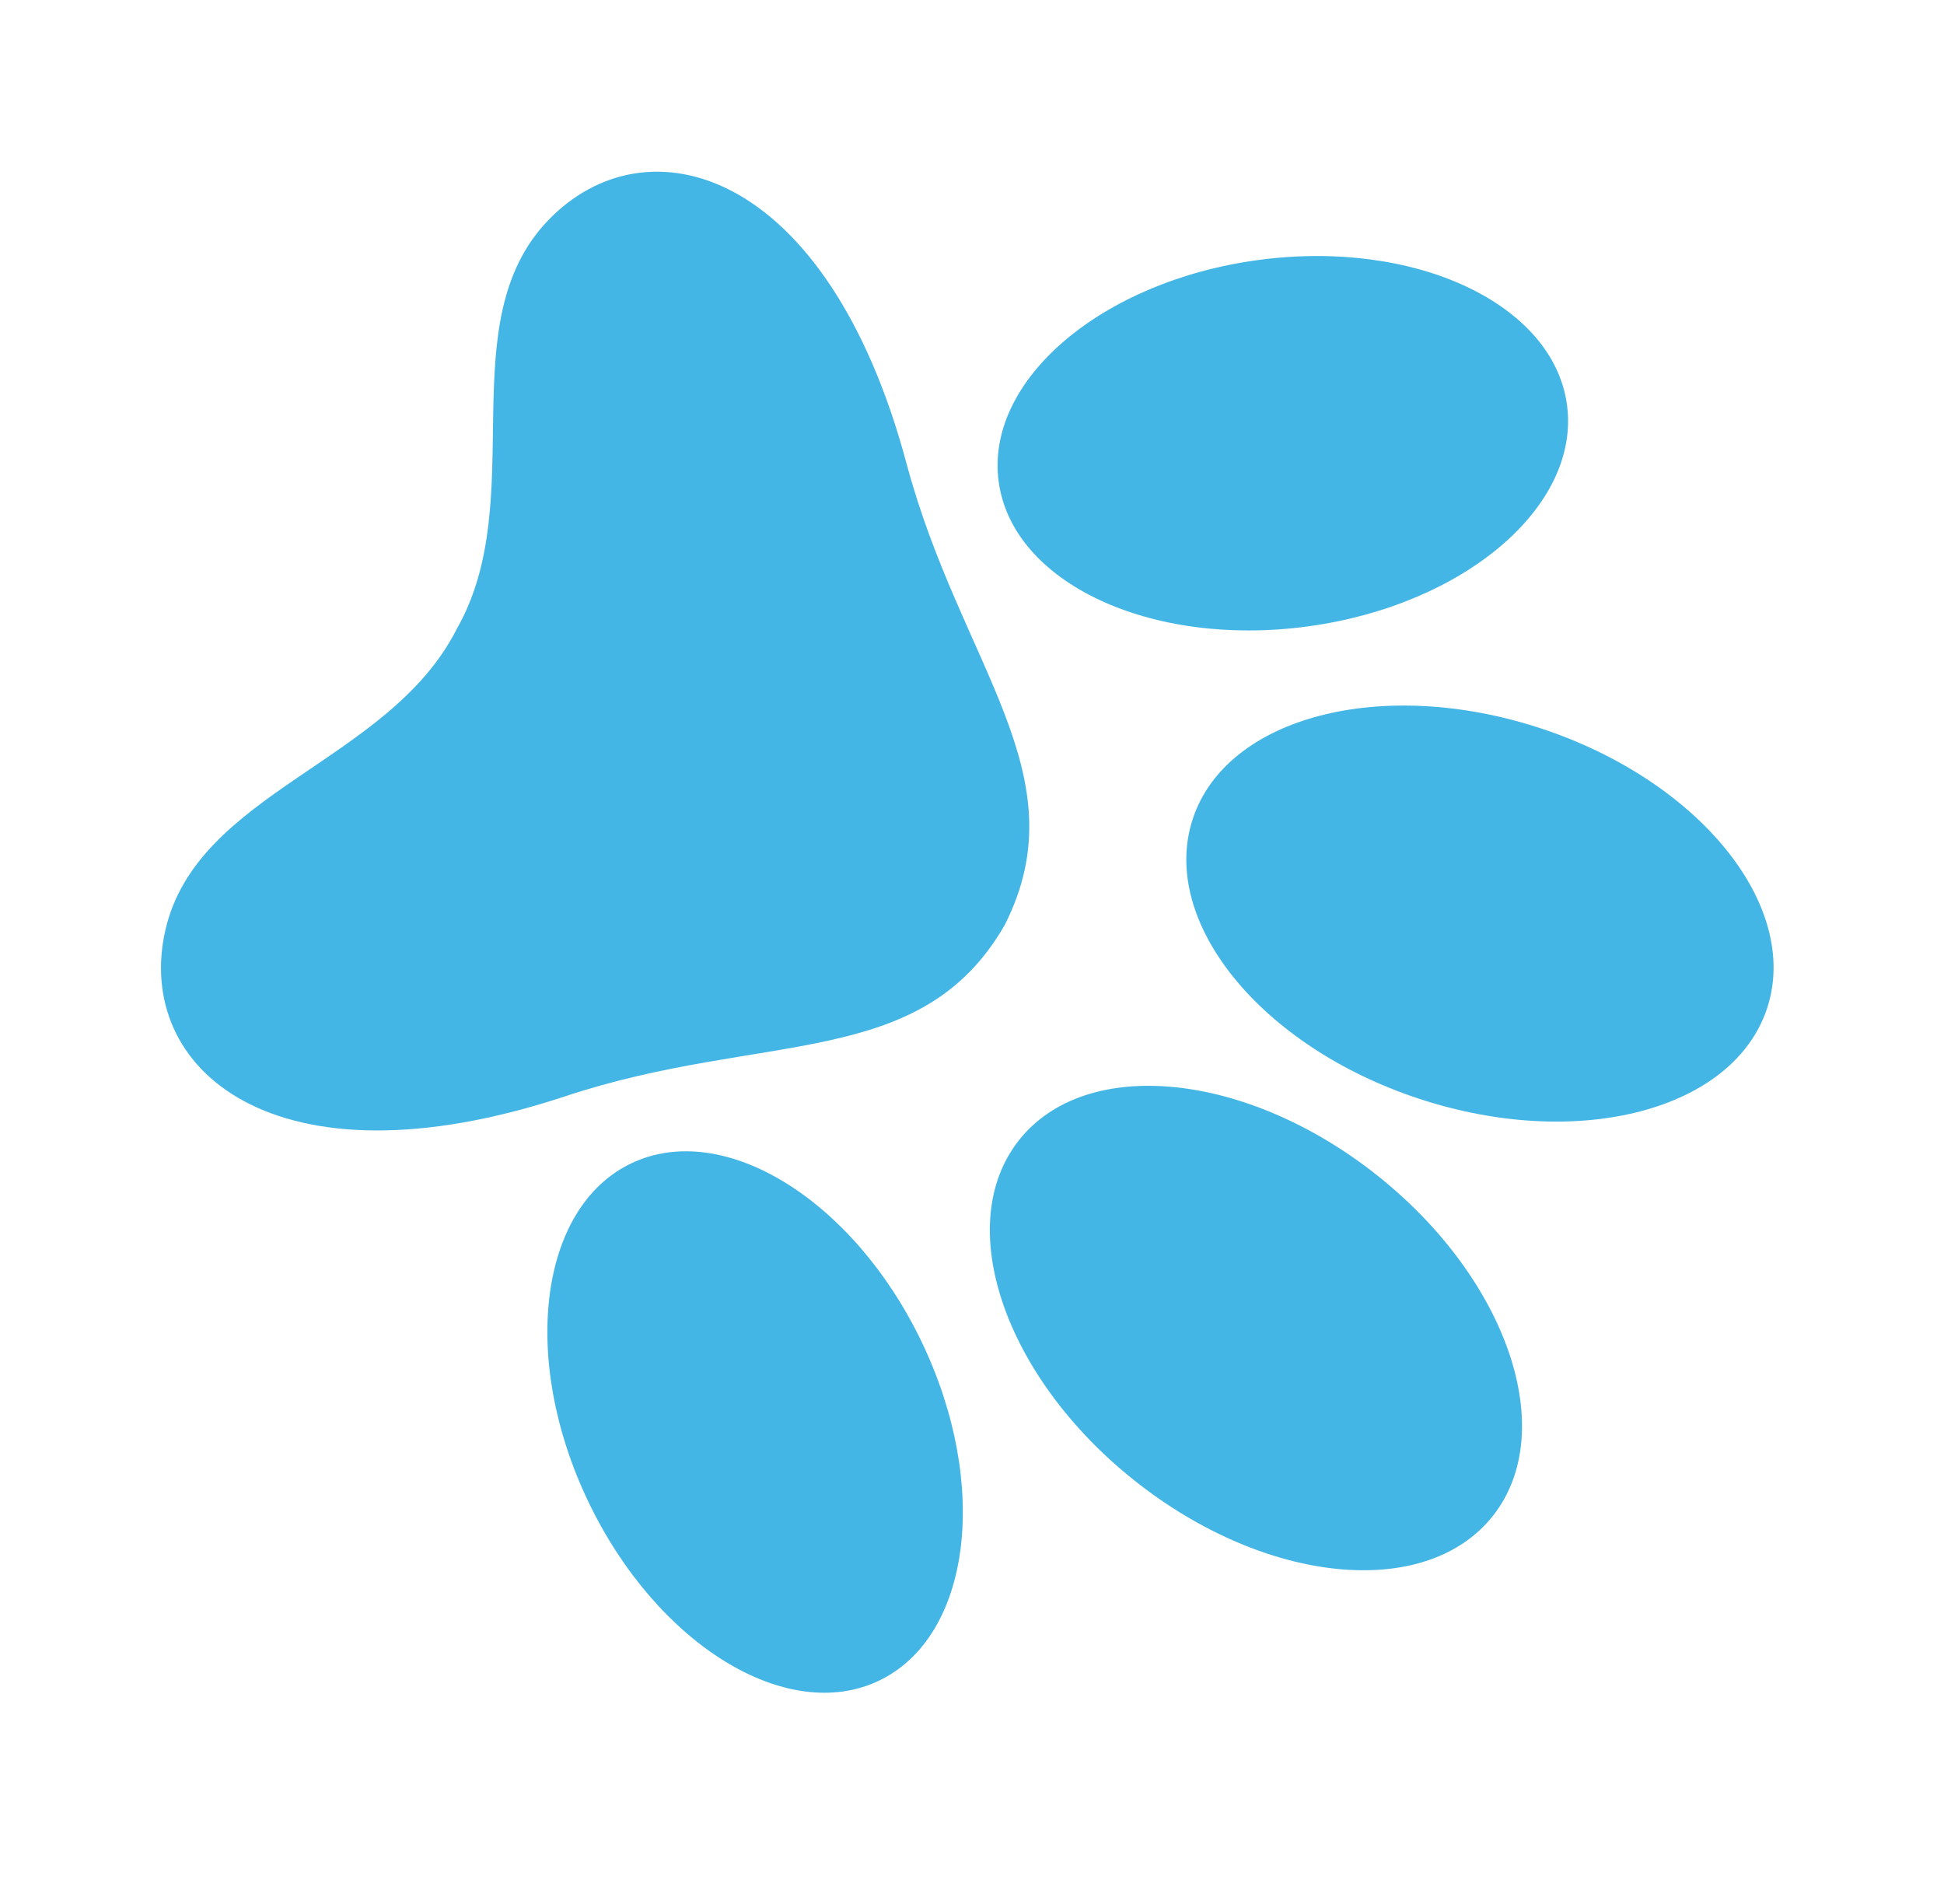 <svg width="97" height="95" viewBox="0 0 97 95" fill="none" xmlns="http://www.w3.org/2000/svg">
<g clip-path="url(#clip0_174_3419)">
<path d="M50.136 46.139C53.928 38.64 47.929 33.197 45.232 23.118C41.271 8.334 32.249 5.886 27.346 10.997C22.443 16.108 26.462 24.876 22.817 31.328L22.784 31.387C22.778 31.409 22.772 31.43 22.753 31.448C19.365 38.037 9.832 39.495 8.252 46.4C6.673 53.306 13.677 59.5 28.207 54.687C38.108 51.406 45.953 53.431 50.136 46.139Z" fill="#24A9E1" fill-opacity="0.85"/>
<path d="M65.244 31.251C73.074 30.193 78.87 25.244 78.188 20.197C77.507 15.15 70.606 11.915 62.776 12.972C54.945 14.03 49.15 18.979 49.831 24.026C50.513 29.073 57.413 32.308 65.244 31.251Z" fill="#24A9E1" fill-opacity="0.85"/>
<path d="M43.866 83.838C48.458 81.635 49.41 74.073 45.992 66.949C42.574 59.825 36.081 55.836 31.489 58.039C26.897 60.242 25.945 67.803 29.363 74.928C32.781 82.052 39.274 86.041 43.866 83.838Z" fill="#24A9E1" fill-opacity="0.85"/>
<path d="M70.801 54.81C62.888 52.202 57.835 45.952 59.516 40.85C61.197 35.748 68.975 33.729 76.888 36.337C84.802 38.945 89.854 45.195 88.174 50.297C86.493 55.399 78.727 57.422 70.801 54.81Z" fill="#24A9E1" fill-opacity="0.85"/>
<path d="M74.484 75.629C77.824 71.422 75.24 63.812 68.714 58.632C62.188 53.452 54.19 52.664 50.851 56.871C47.511 61.078 50.094 68.689 56.621 73.868C63.147 79.049 71.144 79.837 74.484 75.629Z" fill="#24A9E1" fill-opacity="0.85"/>
</g>
<defs>
<clipPath id="clip0_174_3419">
<rect width="78.22" height="76.529" fill="white" transform="translate(20.68 -0) rotate(15)"/>
</clipPath>
</defs>
</svg>
